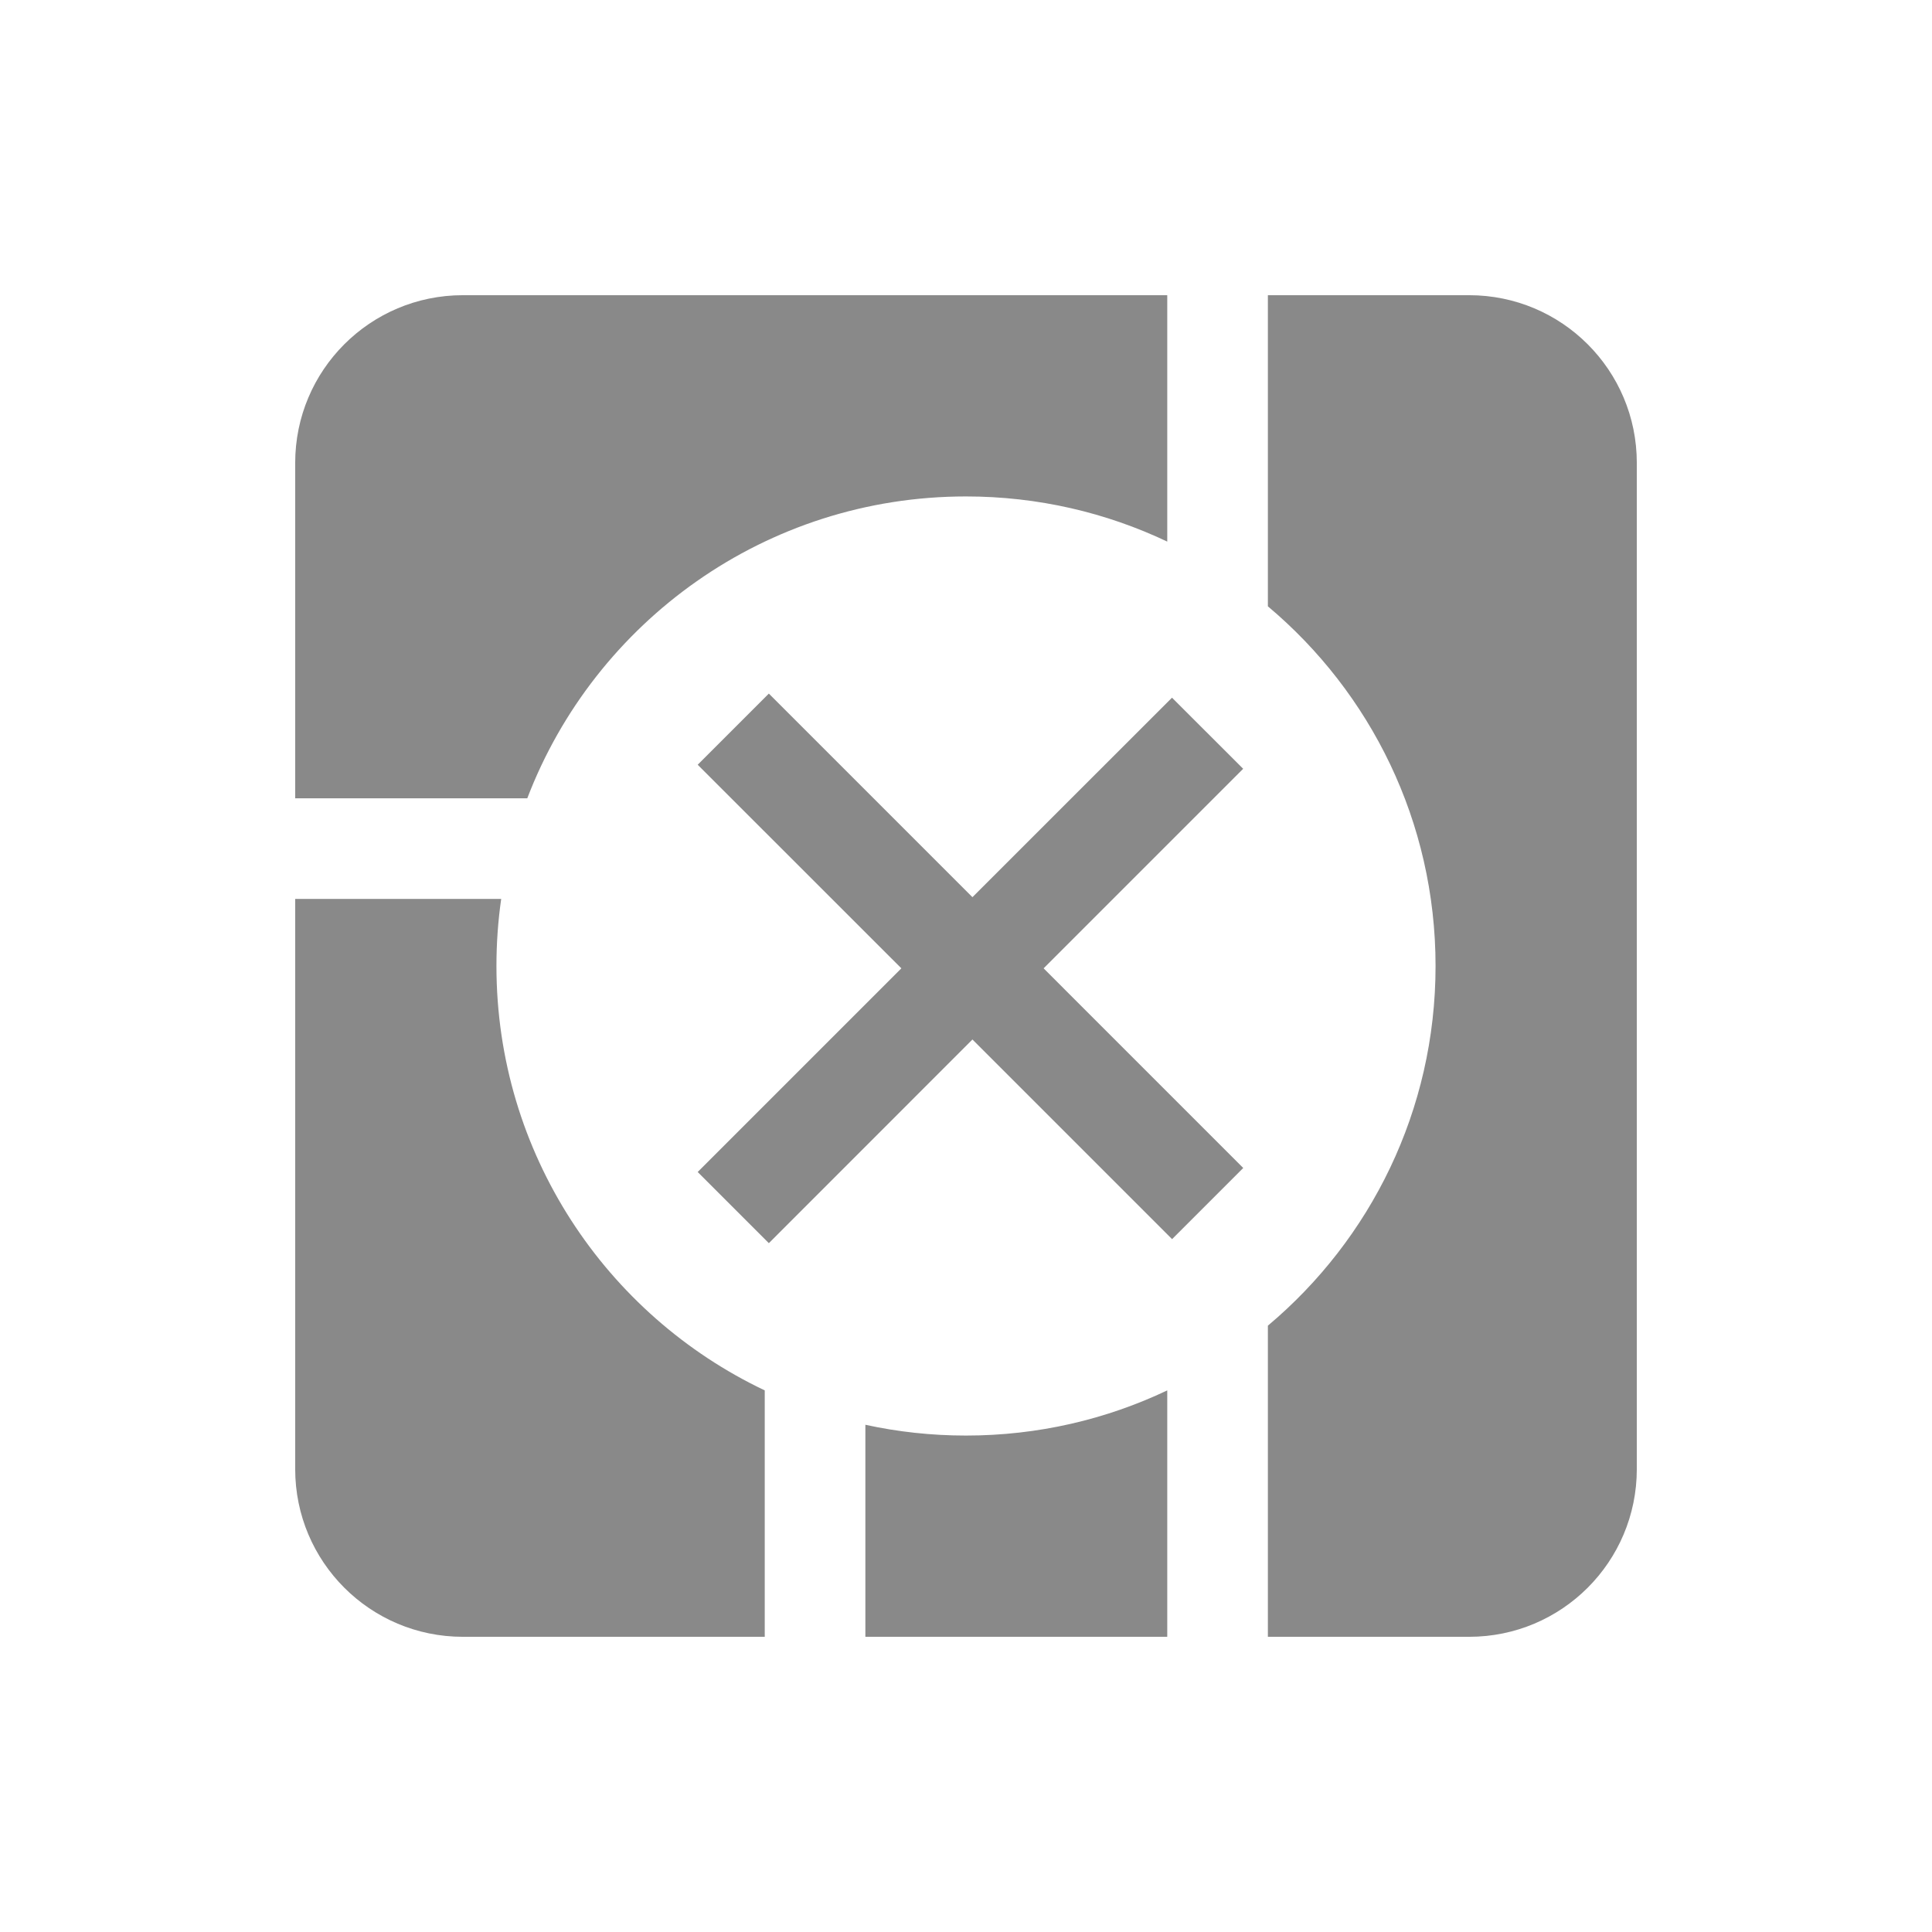 <svg width="24" height="24" viewBox="0 0 24 24" fill="none" xmlns="http://www.w3.org/2000/svg">
  <path d="M12 6.167C12.895 6.167 13.742 6.368 14.5 6.728V3.667H5.75C4.599 3.667 3.667 4.599 3.667 5.75V9.917H6.55C7.388 7.724 9.512 6.167 12 6.167Z" fill="#898989"/>
  <path d="M18.25 20.333H15.75V16.468C17.024 15.398 17.833 13.794 17.833 12C17.833 10.206 17.024 8.602 15.75 7.532V3.667H18.25C19.401 3.667 20.333 4.599 20.333 5.75V18.25C20.333 19.401 19.401 20.333 18.25 20.333Z" fill="#898989"/>
  <path d="M3.667 11.167H6.226C6.187 11.439 6.167 11.717 6.167 12C6.167 14.327 7.529 16.336 9.5 17.272V20.333H5.75C4.599 20.333 3.667 19.401 3.667 18.25V11.167Z" fill="#898989"/>
  <path d="M14.5 20.333H10.75V17.699C11.153 17.787 11.571 17.833 12 17.833C12.895 17.833 13.742 17.632 14.5 17.272V20.333Z" fill="#898989"/>
  <path d="M14.56 15.393L12.08 12.913L9.551 15.443L8.667 14.559L11.197 12.029L8.667 9.5L9.551 8.616L12.08 11.145L14.559 8.667L15.443 9.55L12.964 12.029L15.444 14.509L14.56 15.393Z" fill="#898989"/>
</svg>
